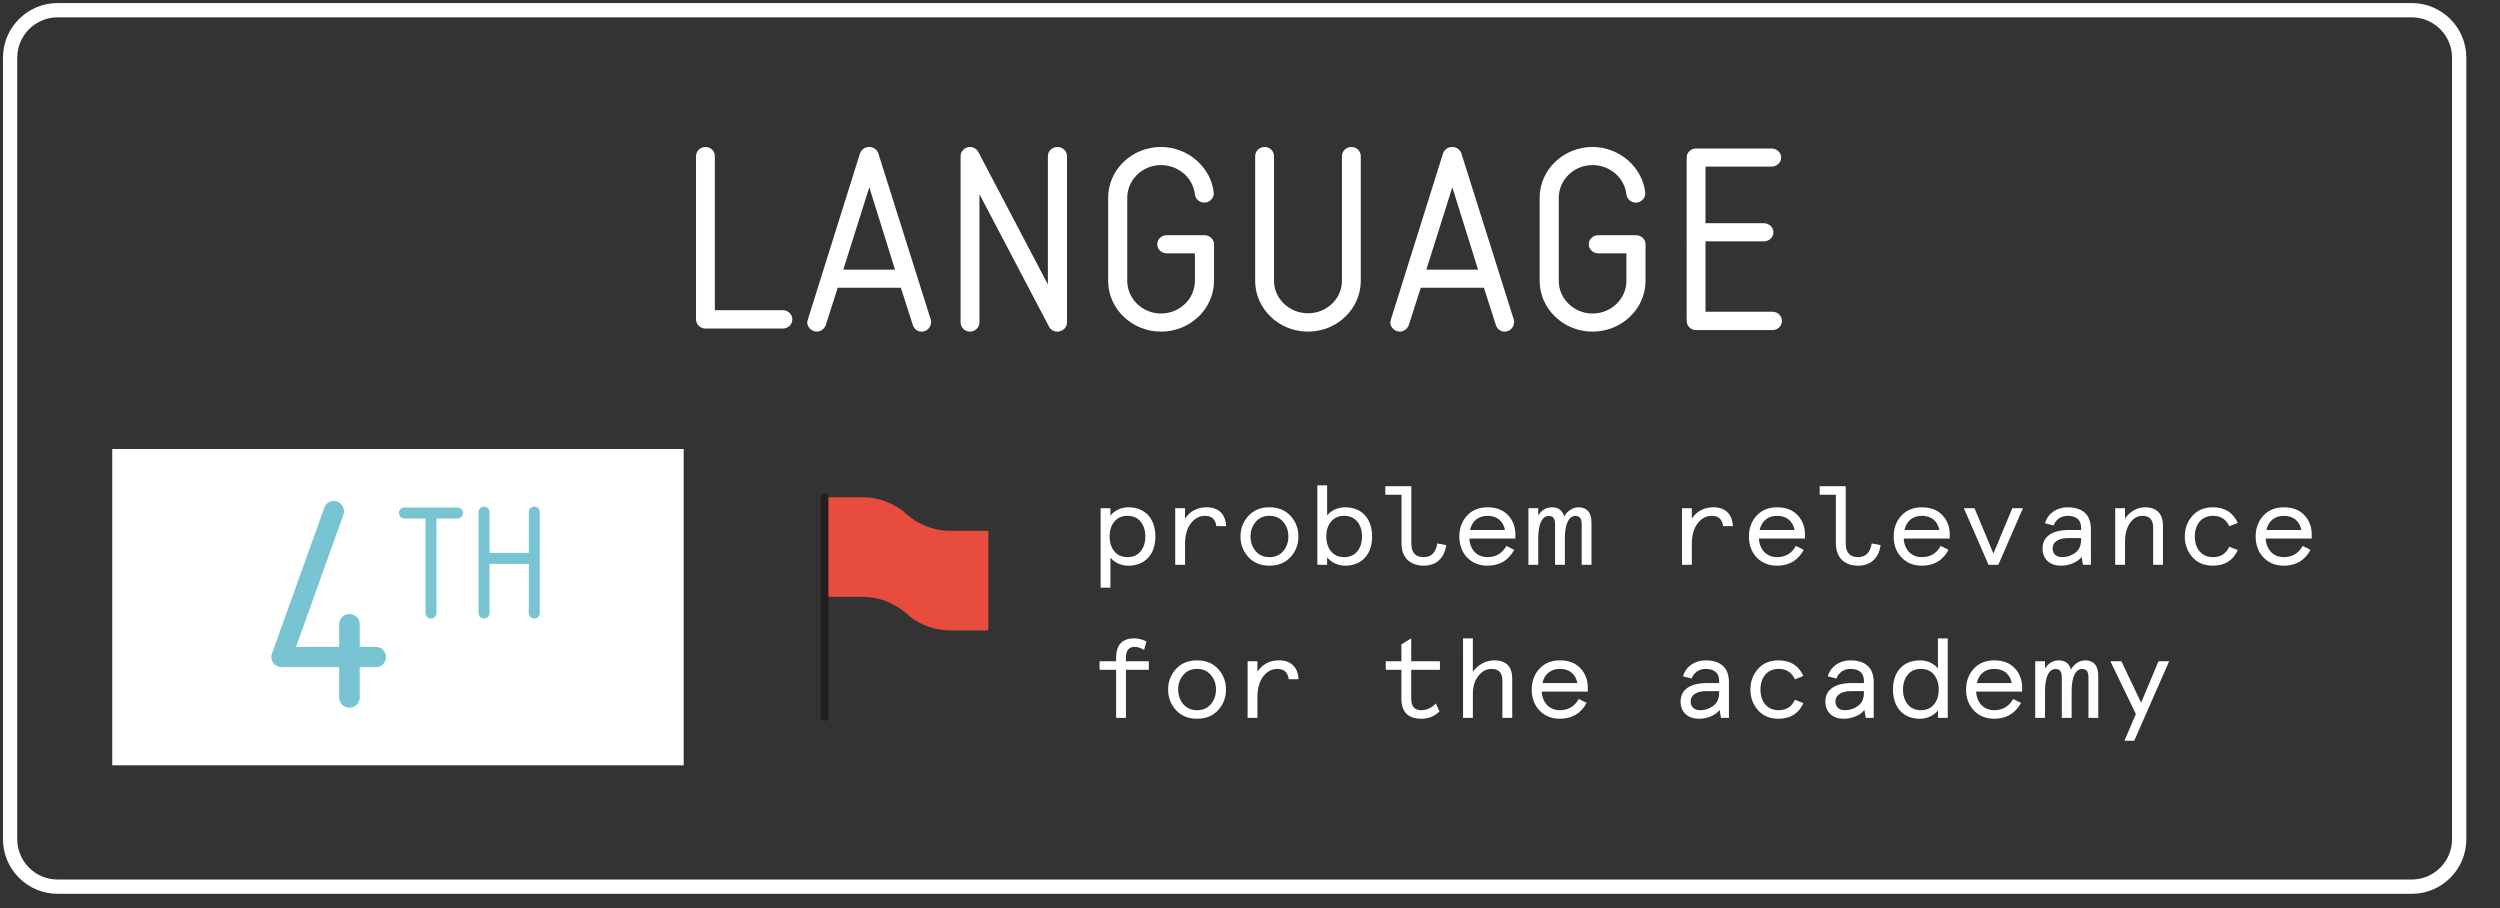 <?xml version="1.0" encoding="utf-8"?>
<!-- Generator: Adobe Illustrator 16.0.0, SVG Export Plug-In . SVG Version: 6.00 Build 0)  -->
<!DOCTYPE svg PUBLIC "-//W3C//DTD SVG 1.1//EN" "http://www.w3.org/Graphics/SVG/1.1/DTD/svg11.dtd">
<svg version="1.1" id="Layer_1" xmlns="http://www.w3.org/2000/svg" xmlns:xlink="http://www.w3.org/1999/xlink" x="0px" y="0px"
	 width="245px" height="89px" viewBox="0 0 245 89" enable-background="new 0 0 245 89" xml:space="preserve">
<rect x="0" y="0" width="245" height="89" fill="#333333" stroke="none"/>
<g id="Layer_1_1_">
</g>
<g id="Layer_3">
	<rect x="0.796" y="14.399" fill="none" width="239.815" height="25.547"/>
	<g enable-background="new    ">
		<path fill="#FFFFFF" d="M77.647,31.299c0,0.5-0.416,0.9-0.936,0.9h-7.566c-0.52,0-0.936-0.4-0.936-0.9V15.303
			c0-0.5,0.416-0.9,0.936-0.9s0.91,0.4,0.91,0.9v15.096h6.656C77.231,30.399,77.647,30.799,77.647,31.299z"/>
		<path fill="#FFFFFF" d="M90.313,32.499c-0.39,0-0.728-0.25-0.858-0.65l-1.17-3.649h-6.188l-1.17,3.649
			c-0.13,0.375-0.494,0.65-0.884,0.65c-0.546,0-1.092-0.55-0.884-1.15l5.122-16.321c0.13-0.375,0.494-0.625,0.91-0.625
			c0.39,0,0.754,0.25,0.884,0.625l5.148,16.321C91.353,31.874,90.963,32.499,90.313,32.499z M87.713,26.425l-2.522-8.073
			l-2.548,8.073H87.713z"/>
		<path fill="#FFFFFF" d="M102.797,31.999l-6.812-12.972v12.572c0,0.5-0.416,0.9-0.936,0.9c-0.494,0-0.91-0.4-0.91-0.9V15.303
			c0-0.5,0.442-0.9,0.91-0.9c0.338,0,0.676,0.2,0.832,0.5l6.812,12.972V15.303c0-0.5,0.416-0.9,0.937-0.9
			c0.52,0,0.936,0.4,0.936,0.9v16.296c0,0.425-0.312,0.775-0.728,0.875c-0.078,0.025-0.13,0.025-0.208,0.025
			C103.291,32.499,102.953,32.324,102.797,31.999z"/>
		<path fill="#FFFFFF" d="M108.599,27.525v-8.148c0-2.75,2.34-4.974,5.174-4.974c2.678,0,4.915,2.025,5.174,4.474
			c0.052,0.475-0.338,0.925-0.832,0.975c-0.52,0.05-0.962-0.325-1.014-0.8c-0.182-1.625-1.612-2.874-3.328-2.874
			c-1.82,0-3.302,1.45-3.302,3.199v8.148c0,1.75,1.482,3.199,3.302,3.199c1.846,0,3.328-1.45,3.328-3.199v-2.699h-2.756
			c-0.52,0-0.936-0.4-0.936-0.9c0-0.475,0.416-0.875,0.936-0.875h3.692c0.52,0,0.936,0.4,0.936,0.875v3.599
			c0,2.749-2.34,4.974-5.2,4.974C110.939,32.499,108.599,30.274,108.599,27.525z"/>
		<path fill="#FFFFFF" d="M123.006,27.525V15.303c0-0.5,0.416-0.9,0.937-0.9c0.494,0,0.91,0.4,0.91,0.9v12.222
			c0,1.75,1.508,3.174,3.328,3.174c1.847,0,3.328-1.425,3.328-3.174V15.303c0-0.5,0.416-0.9,0.937-0.9c0.494,0,0.91,0.4,0.91,0.9
			v12.222c0,2.724-2.314,4.974-5.175,4.974S123.006,30.249,123.006,27.525z"/>
		<path fill="#FFFFFF" d="M147.451,32.499c-0.391,0-0.729-0.25-0.858-0.65l-1.17-3.649h-6.188l-1.17,3.649
			c-0.13,0.375-0.494,0.65-0.884,0.65c-0.546,0-1.093-0.55-0.884-1.15l5.121-16.321c0.131-0.375,0.494-0.625,0.91-0.625
			c0.391,0,0.754,0.25,0.885,0.625l5.148,16.321C148.49,31.874,148.101,32.499,147.451,32.499z M144.851,26.425l-2.522-8.073
			l-2.548,8.073H144.851z"/>
		<path fill="#FFFFFF" d="M150.887,27.525v-8.148c0-2.75,2.34-4.974,5.174-4.974c2.678,0,4.914,2.025,5.174,4.474
			c0.053,0.475-0.338,0.925-0.832,0.975c-0.52,0.05-0.961-0.325-1.014-0.8c-0.182-1.625-1.611-2.874-3.328-2.874
			c-1.82,0-3.302,1.45-3.302,3.199v8.148c0,1.75,1.481,3.199,3.302,3.199c1.846,0,3.328-1.45,3.328-3.199v-2.699h-2.756
			c-0.52,0-0.936-0.4-0.936-0.9c0-0.475,0.416-0.875,0.936-0.875h3.691c0.521,0,0.937,0.4,0.937,0.875v3.599
			c0,2.749-2.34,4.974-5.2,4.974C153.227,32.499,150.887,30.274,150.887,27.525z"/>
		<path fill="#FFFFFF" d="M174.629,31.449c0,0.5-0.416,0.9-0.937,0.9h-7.488c-0.494,0-0.91-0.4-0.91-0.9V15.428
			c0-0.475,0.416-0.875,0.91-0.875h7.41c0.521,0,0.937,0.4,0.937,0.875c0,0.5-0.416,0.9-0.937,0.9h-6.474v5.548h5.72
			c0.521,0,0.937,0.4,0.937,0.9c0,0.475-0.416,0.875-0.937,0.875h-5.72v6.898h6.552C174.213,30.549,174.629,30.949,174.629,31.449z"
			/>
	</g>
	<rect x="78.5" y="47.561" fill="none" width="165.119" height="39.332"/>
	<rect x="11" y="44" fill="#FFFFFF" width="56" height="31"/>
	<rect x="2.7" y="49.084" fill="none" width="74.355" height="31.109"/>
	<g enable-background="new    ">
		<path fill="#78C4D3" d="M37.83,64.399c0,0.532-0.448,0.98-0.98,0.98h-1.596v2.968c0,0.56-0.448,1.008-1.008,1.008
			c-0.56,0-1.008-0.448-1.008-1.008V65.38h-5.656c-0.672,0-1.176-0.673-0.924-1.345l5.124-14.279c0.14-0.42,0.532-0.672,0.924-0.672
			c0.672,0,1.148,0.672,0.952,1.344L29.01,63.392h4.228V61.18c0-0.561,0.448-1.008,1.008-1.008c0.56,0,1.008,0.447,1.008,1.008
			v2.212h1.596C37.382,63.392,37.83,63.84,37.83,64.399z"/>
	</g>
	<g enable-background="new    ">
		<path fill="#78C4D3" d="M44.835,49.741c0.304,0,0.546,0.242,0.546,0.53c0,0.303-0.242,0.546-0.546,0.546h-2.061v9.258
			c0,0.303-0.242,0.545-0.545,0.545c-0.288,0-0.53-0.242-0.53-0.545v-9.258h-2.061c-0.304,0-0.546-0.243-0.546-0.546
			c0-0.288,0.242-0.53,0.546-0.53H44.835z"/>
		<path fill="#78C4D3" d="M52.898,50.196v9.879c0,0.303-0.242,0.545-0.545,0.545c-0.288,0-0.53-0.242-0.53-0.545v-4.818h-3.849
			v4.818c0,0.303-0.243,0.545-0.53,0.545c-0.304,0-0.546-0.242-0.546-0.545v-9.879c0-0.304,0.242-0.546,0.546-0.546
			c0.287,0,0.53,0.242,0.53,0.546v3.984h3.849v-3.984c0-0.304,0.242-0.546,0.53-0.546C52.656,49.65,52.898,49.893,52.898,50.196z"/>
	</g>
	<g>
		<path fill="none" stroke="#FFFFFF" stroke-width="1.4" stroke-miterlimit="10" d="M241,82.25c0,2.555-2.089,4.643-4.643,4.643
			H5.635c-2.554,0-4.643-2.088-4.643-4.643V5.643C0.992,3.089,3.081,1,5.635,1h230.723C238.911,1,241,3.089,241,5.643V82.25z"/>
	</g>
	<g>
		<path fill="#FFFFFF" d="M108.821,54.645v2.948h-0.961v-7.789h0.961v0.737c0.354-0.473,1.019-0.825,1.763-0.825
			c1.659,0,2.644,1.133,2.644,2.86s-0.984,2.86-2.644,2.86C109.817,55.437,109.175,55.096,108.821,54.645z M112.243,52.576
			c0-0.605-0.16-1.089-0.469-1.463c-0.31-0.374-0.744-0.562-1.282-0.562s-0.973,0.188-1.281,0.562
			c-0.31,0.374-0.47,0.857-0.47,1.463s0.16,1.089,0.47,1.463c0.309,0.374,0.743,0.562,1.281,0.562s0.973-0.188,1.282-0.562
			C112.083,53.665,112.243,53.182,112.243,52.576z"/>
		<path fill="#FFFFFF" d="M119.2,51.564c-0.08-0.672-0.457-1.013-1.109-1.013c-0.538,0-1.008,0.242-1.385,0.737
			c-0.378,0.484-0.572,1.166-0.572,2.058v2.002h-0.962v-5.545h0.962v1.023c0.492-0.737,1.201-1.111,2.128-1.111
			c1.145,0,1.843,0.66,1.9,1.849H119.2z"/>
		<path fill="#FFFFFF" d="M121.569,52.576c0-0.792,0.263-1.463,0.777-2.024c0.516-0.561,1.203-0.836,2.06-0.836
			c0.859,0,1.545,0.275,2.061,0.836c0.516,0.562,0.777,1.232,0.777,2.024s-0.262,1.463-0.777,2.024
			c-0.516,0.561-1.201,0.836-2.061,0.836c-0.857,0-1.544-0.275-2.06-0.836C121.832,54.039,121.569,53.368,121.569,52.576z
			 M122.552,52.576c0,0.562,0.172,1.034,0.504,1.431c0.332,0.396,0.789,0.594,1.35,0.594s1.02-0.198,1.352-0.594
			c0.33-0.396,0.502-0.869,0.502-1.431c0-0.561-0.172-1.034-0.502-1.43c-0.332-0.396-0.791-0.595-1.352-0.595
			s-1.018,0.198-1.35,0.595C122.724,51.542,122.552,52.016,122.552,52.576z"/>
		<path fill="#FFFFFF" d="M130.059,54.611v0.737h-0.961V47.56h0.961v2.948c0.355-0.451,0.996-0.792,1.764-0.792
			c1.658,0,2.643,1.133,2.643,2.86s-0.984,2.86-2.643,2.86C131.078,55.437,130.414,55.085,130.059,54.611z M133.48,52.576
			c0-0.605-0.16-1.089-0.469-1.463s-0.744-0.562-1.281-0.562c-0.539,0-0.973,0.188-1.281,0.562
			c-0.311,0.374-0.471,0.857-0.471,1.463s0.16,1.089,0.471,1.463c0.309,0.374,0.742,0.562,1.281,0.562
			c0.537,0,0.973-0.188,1.281-0.562S133.48,53.182,133.48,52.576z"/>
		<path fill="#FFFFFF" d="M137.348,48.483h-1.59v-0.836h2.553v5.611c0,0.891,0.4,1.342,1.213,1.342c0.744,0,1.189-0.451,1.338-1.342
			l0.871,0.165c-0.195,1.319-1.008,2.013-2.209,2.013c-1.34,0-2.176-0.803-2.176-2.178V48.483z"/>
		<path fill="#FFFFFF" d="M148.506,52.774h-4.51c0.059,1.1,0.756,1.826,1.775,1.826c0.824,0,1.441-0.363,1.854-1.101l0.766,0.386
			c-0.561,1.034-1.43,1.551-2.619,1.551c-0.824,0-1.488-0.275-2.004-0.814c-0.504-0.539-0.754-1.221-0.754-2.046
			c0-0.803,0.25-1.485,0.742-2.035c0.504-0.55,1.18-0.825,2.016-0.825c0.857,0,1.533,0.253,2.014,0.771
			c0.48,0.506,0.721,1.144,0.721,1.903V52.774z M144.066,51.938h3.422c-0.172-0.881-0.791-1.387-1.717-1.387
			C144.867,50.552,144.26,51.069,144.066,51.938z"/>
		<path fill="#FFFFFF" d="M155.967,55.349h-0.961V51.41c0-0.605-0.184-0.848-0.629-0.848c-0.596,0-1.02,0.716-1.02,2.179v2.607
			h-0.961V51.41c0-0.605-0.184-0.848-0.629-0.848c-0.596,0-1.02,0.716-1.02,2.179v2.607h-0.961v-5.545h0.961v0.704
			c0.344-0.528,0.789-0.792,1.352-0.792c0.617,0,1.018,0.297,1.189,0.902c0.309-0.539,0.824-0.902,1.42-0.902
			c0.766,0,1.258,0.484,1.258,1.496V55.349z"/>
		<path fill="#FFFFFF" d="M168.863,51.564c-0.08-0.672-0.457-1.013-1.109-1.013c-0.539,0-1.008,0.242-1.385,0.737
			c-0.379,0.484-0.572,1.166-0.572,2.058v2.002h-0.963v-5.545h0.963v1.023c0.492-0.737,1.201-1.111,2.127-1.111
			c1.145,0,1.844,0.66,1.9,1.849H168.863z"/>
		<path fill="#FFFFFF" d="M176.885,52.774h-4.51c0.059,1.1,0.756,1.826,1.775,1.826c0.824,0,1.441-0.363,1.854-1.101l0.766,0.386
			c-0.561,1.034-1.43,1.551-2.619,1.551c-0.824,0-1.488-0.275-2.004-0.814c-0.504-0.539-0.754-1.221-0.754-2.046
			c0-0.803,0.25-1.485,0.742-2.035c0.504-0.55,1.18-0.825,2.016-0.825c0.857,0,1.533,0.253,2.014,0.771
			c0.48,0.506,0.721,1.144,0.721,1.903V52.774z M172.445,51.938h3.422c-0.172-0.881-0.791-1.387-1.717-1.387
			C173.246,50.552,172.639,51.069,172.445,51.938z"/>
		<path fill="#FFFFFF" d="M179.916,48.483h-1.59v-0.836h2.553v5.611c0,0.891,0.4,1.342,1.213,1.342c0.744,0,1.189-0.451,1.338-1.342
			l0.871,0.165c-0.195,1.319-1.008,2.013-2.209,2.013c-1.34,0-2.176-0.803-2.176-2.178V48.483z"/>
		<path fill="#FFFFFF" d="M191.074,52.774h-4.51c0.059,1.1,0.756,1.826,1.775,1.826c0.824,0,1.441-0.363,1.854-1.101l0.766,0.386
			c-0.561,1.034-1.43,1.551-2.619,1.551c-0.824,0-1.488-0.275-2.004-0.814c-0.504-0.539-0.754-1.221-0.754-2.046
			c0-0.803,0.25-1.485,0.742-2.035c0.504-0.55,1.18-0.825,2.016-0.825c0.857,0,1.533,0.253,2.014,0.771
			c0.48,0.506,0.721,1.144,0.721,1.903V52.774z M186.635,51.938h3.422c-0.172-0.881-0.791-1.387-1.717-1.387
			C187.436,50.552,186.828,51.069,186.635,51.938z"/>
		<path fill="#FFFFFF" d="M197.207,49.804h1.043l-2.416,5.545h-0.961l-2.414-5.545h1.041l1.854,4.444L197.207,49.804z"/>
		<path fill="#FFFFFF" d="M204.908,55.349h-0.777l-0.137-0.781c-0.367,0.518-1.18,0.869-2.037,0.869
			c-1.02,0-1.785-0.594-1.785-1.684c0-1.198,0.973-1.814,2.609-1.814h1.166v-0.242c0-0.804-0.549-1.145-1.326-1.145
			c-0.652,0-1.18,0.385-1.363,0.946l-0.846-0.22c0.262-0.957,1.145-1.562,2.209-1.562c1.418,0,2.287,0.671,2.287,2.135V55.349z
			 M202.105,54.601c0.457,0,0.881-0.144,1.258-0.418c0.391-0.286,0.584-0.715,0.584-1.276V52.73h-1.258
			c-0.973,0-1.533,0.396-1.533,1.022C201.156,54.281,201.521,54.601,202.105,54.601z"/>
		<path fill="#FFFFFF" d="M211.969,55.349h-0.961v-3.663c0-0.76-0.354-1.134-1.064-1.134c-0.469,0-0.869,0.231-1.201,0.704
			c-0.332,0.462-0.492,1.078-0.492,1.859v2.233h-0.961v-5.545h0.961v1.023c0.424-0.66,1.168-1.111,1.957-1.111
			c1.18,0,1.762,0.671,1.762,1.771V55.349z"/>
		<path fill="#FFFFFF" d="M219.305,53.907c-0.469,1.023-1.281,1.529-2.438,1.529c-0.848,0-1.521-0.275-2.014-0.836
			c-0.492-0.562-0.744-1.232-0.744-2.024s0.252-1.463,0.744-2.024c0.492-0.561,1.166-0.836,2.014-0.836
			c1.156,0,1.969,0.506,2.438,1.529l-0.836,0.33c-0.309-0.683-0.836-1.023-1.602-1.023c-1.111,0-1.773,0.836-1.773,2.024
			s0.662,2.024,1.773,2.024c0.766,0,1.293-0.341,1.602-1.023L219.305,53.907z"/>
		<path fill="#FFFFFF" d="M226.549,52.774h-4.51c0.057,1.1,0.756,1.826,1.773,1.826c0.824,0,1.441-0.363,1.854-1.101l0.768,0.386
			c-0.561,1.034-1.43,1.551-2.621,1.551c-0.824,0-1.488-0.275-2.002-0.814c-0.504-0.539-0.756-1.221-0.756-2.046
			c0-0.803,0.252-1.485,0.744-2.035c0.504-0.55,1.178-0.825,2.014-0.825c0.859,0,1.533,0.253,2.014,0.771
			c0.482,0.506,0.723,1.144,0.723,1.903V52.774z M222.107,51.938h3.422c-0.172-0.881-0.789-1.387-1.717-1.387
			C222.908,50.552,222.303,51.069,222.107,51.938z"/>
		<path fill="#FFFFFF" d="M112.117,63.692c-0.32-0.197-0.629-0.297-0.927-0.297c-0.561,0-0.847,0.353-0.847,1.045v0.363h2.243v0.836
			h-2.243v4.709h-0.962V65.64h-1.625v-0.836h1.625v-0.341c0-1.266,0.596-1.903,1.774-1.903c0.435,0,0.835,0.11,1.201,0.319
			L112.117,63.692z"/>
		<path fill="#FFFFFF" d="M114.474,67.576c0-0.792,0.263-1.463,0.777-2.024c0.516-0.561,1.202-0.836,2.061-0.836
			s1.545,0.275,2.06,0.836c0.516,0.562,0.778,1.232,0.778,2.024s-0.263,1.463-0.778,2.024c-0.515,0.561-1.201,0.836-2.06,0.836
			s-1.545-0.275-2.061-0.836C114.737,69.039,114.474,68.368,114.474,67.576z M115.458,67.576c0,0.562,0.172,1.034,0.504,1.431
			c0.332,0.396,0.79,0.594,1.351,0.594s1.019-0.198,1.351-0.594c0.331-0.396,0.503-0.869,0.503-1.431
			c0-0.561-0.172-1.034-0.503-1.43c-0.332-0.396-0.79-0.595-1.351-0.595s-1.019,0.198-1.351,0.595
			C115.629,66.542,115.458,67.016,115.458,67.576z"/>
		<path fill="#FFFFFF" d="M126.295,66.564c-0.08-0.672-0.457-1.013-1.109-1.013c-0.539,0-1.008,0.242-1.385,0.737
			c-0.379,0.484-0.572,1.166-0.572,2.058v2.002h-0.962v-5.545h0.962v1.023c0.492-0.737,1.201-1.111,2.127-1.111
			c1.145,0,1.844,0.66,1.9,1.849H126.295z"/>
		<path fill="#FFFFFF" d="M135.803,65.64v-0.836h1.535v-1.661l0.961-0.583v2.244h2.814v0.836h-2.814v2.839
			c0,0.748,0.332,1.122,0.996,1.122c0.514,0,0.982-0.22,1.418-0.66l0.355,0.781c-0.492,0.473-1.088,0.715-1.773,0.715
			c-1.271,0-1.957-0.649-1.957-1.925V65.64H135.803z"/>
		<path fill="#FFFFFF" d="M148.197,70.349h-0.961v-3.631c0-0.781-0.355-1.166-1.064-1.166c-0.492,0-0.916,0.22-1.281,0.671
			c-0.367,0.451-0.551,1.046-0.551,1.805v2.321h-0.961V62.56h0.961v3.268c0.459-0.649,1.236-1.111,2.096-1.111
			c1.178,0,1.762,0.605,1.762,1.805V70.349z"/>
		<path fill="#FFFFFF" d="M155.602,67.774h-4.51c0.057,1.1,0.756,1.826,1.773,1.826c0.824,0,1.441-0.363,1.854-1.101l0.768,0.386
			c-0.561,1.034-1.43,1.551-2.621,1.551c-0.824,0-1.488-0.275-2.002-0.814c-0.504-0.539-0.756-1.221-0.756-2.046
			c0-0.803,0.252-1.485,0.744-2.035c0.504-0.55,1.178-0.825,2.014-0.825c0.859,0,1.533,0.253,2.014,0.771
			c0.482,0.506,0.723,1.144,0.723,1.903V67.774z M151.16,66.938h3.422c-0.172-0.881-0.789-1.387-1.717-1.387
			C151.961,65.552,151.355,66.069,151.16,66.938z"/>
		<path fill="#FFFFFF" d="M169.436,70.349h-0.779l-0.137-0.781c-0.365,0.518-1.178,0.869-2.037,0.869
			c-1.018,0-1.785-0.594-1.785-1.684c0-1.198,0.973-1.814,2.609-1.814h1.168v-0.242c0-0.804-0.551-1.145-1.328-1.145
			c-0.652,0-1.178,0.385-1.361,0.946l-0.848-0.22c0.264-0.957,1.145-1.562,2.209-1.562c1.42,0,2.289,0.671,2.289,2.135V70.349z
			 M166.631,69.601c0.459,0,0.883-0.144,1.26-0.418c0.389-0.286,0.584-0.715,0.584-1.276V67.73h-1.26
			c-0.973,0-1.533,0.396-1.533,1.022C165.682,69.281,166.049,69.601,166.631,69.601z"/>
		<path fill="#FFFFFF" d="M176.736,68.907c-0.469,1.023-1.281,1.529-2.438,1.529c-0.848,0-1.521-0.275-2.014-0.836
			c-0.492-0.562-0.744-1.232-0.744-2.024s0.252-1.463,0.744-2.024c0.492-0.561,1.166-0.836,2.014-0.836
			c1.156,0,1.969,0.506,2.438,1.529l-0.836,0.33c-0.309-0.683-0.836-1.023-1.602-1.023c-1.111,0-1.773,0.836-1.773,2.024
			s0.662,2.024,1.773,2.024c0.766,0,1.293-0.341,1.602-1.023L176.736,68.907z"/>
		<path fill="#FFFFFF" d="M183.625,70.349h-0.779l-0.137-0.781c-0.365,0.518-1.178,0.869-2.037,0.869
			c-1.018,0-1.785-0.594-1.785-1.684c0-1.198,0.973-1.814,2.609-1.814h1.168v-0.242c0-0.804-0.551-1.145-1.328-1.145
			c-0.652,0-1.178,0.385-1.361,0.946l-0.848-0.22c0.264-0.957,1.145-1.562,2.209-1.562c1.42,0,2.289,0.671,2.289,2.135V70.349z
			 M180.82,69.601c0.459,0,0.883-0.144,1.26-0.418c0.389-0.286,0.584-0.715,0.584-1.276V67.73h-1.26
			c-0.973,0-1.533,0.396-1.533,1.022C179.871,69.281,180.238,69.601,180.82,69.601z"/>
		<path fill="#FFFFFF" d="M189.918,65.508V62.56h0.961v7.789h-0.961v-0.737c-0.354,0.474-1.018,0.825-1.762,0.825
			c-1.66,0-2.645-1.133-2.645-2.86s0.984-2.86,2.645-2.86C188.924,64.716,189.564,65.057,189.918,65.508z M186.496,67.576
			c0,0.605,0.16,1.089,0.471,1.463c0.309,0.374,0.742,0.562,1.281,0.562c0.537,0,0.973-0.188,1.281-0.562s0.469-0.857,0.469-1.463
			s-0.16-1.089-0.469-1.463s-0.744-0.562-1.281-0.562c-0.539,0-0.973,0.188-1.281,0.562
			C186.656,66.487,186.496,66.971,186.496,67.576z"/>
		<path fill="#FFFFFF" d="M198.17,67.774h-4.51c0.057,1.1,0.756,1.826,1.773,1.826c0.824,0,1.441-0.363,1.854-1.101l0.768,0.386
			c-0.561,1.034-1.43,1.551-2.621,1.551c-0.824,0-1.488-0.275-2.002-0.814c-0.504-0.539-0.756-1.221-0.756-2.046
			c0-0.803,0.252-1.485,0.744-2.035c0.504-0.55,1.178-0.825,2.014-0.825c0.859,0,1.533,0.253,2.014,0.771
			c0.482,0.506,0.723,1.144,0.723,1.903V67.774z M193.729,66.938h3.422c-0.172-0.881-0.789-1.387-1.717-1.387
			C194.529,65.552,193.924,66.069,193.729,66.938z"/>
		<path fill="#FFFFFF" d="M205.631,70.349h-0.963V66.41c0-0.605-0.182-0.848-0.629-0.848c-0.596,0-1.018,0.716-1.018,2.179v2.607
			h-0.963V66.41c0-0.605-0.182-0.848-0.629-0.848c-0.596,0-1.018,0.716-1.018,2.179v2.607h-0.961v-5.545h0.961v0.704
			c0.342-0.528,0.789-0.792,1.35-0.792c0.619,0,1.02,0.297,1.189,0.902c0.311-0.539,0.824-0.902,1.42-0.902
			c0.768,0,1.26,0.484,1.26,1.496V70.349z"/>
		<path fill="#FFFFFF" d="M211.535,64.804h1.041l-3.422,7.789h-0.961l1.121-2.618l-2.494-5.171h1.074l1.936,4.06L211.535,64.804z"/>
	</g>
	<g>
		<path fill="#E74C3C" d="M84.51,48.729c1.493,0,2.861,0.504,3.967,1.338c0.223,0.223,0.463,0.423,0.711,0.612
			c1.104,0.841,2.478,1.341,3.965,1.341h3.706v9.765h-3.706c-1.487,0-2.86-0.503-3.965-1.339c-0.221-0.224-0.462-0.424-0.711-0.615
			c-1.105-0.835-2.474-1.338-3.967-1.338h-3.703v-9.764H84.51z"/>
		
			<line fill="#FFFFFF" stroke="#231F20" stroke-width="0.761" stroke-linecap="round" stroke-miterlimit="10" x1="80.807" y1="48.729" x2="80.807" y2="70.271"/>
	</g>
</g>
</svg>
